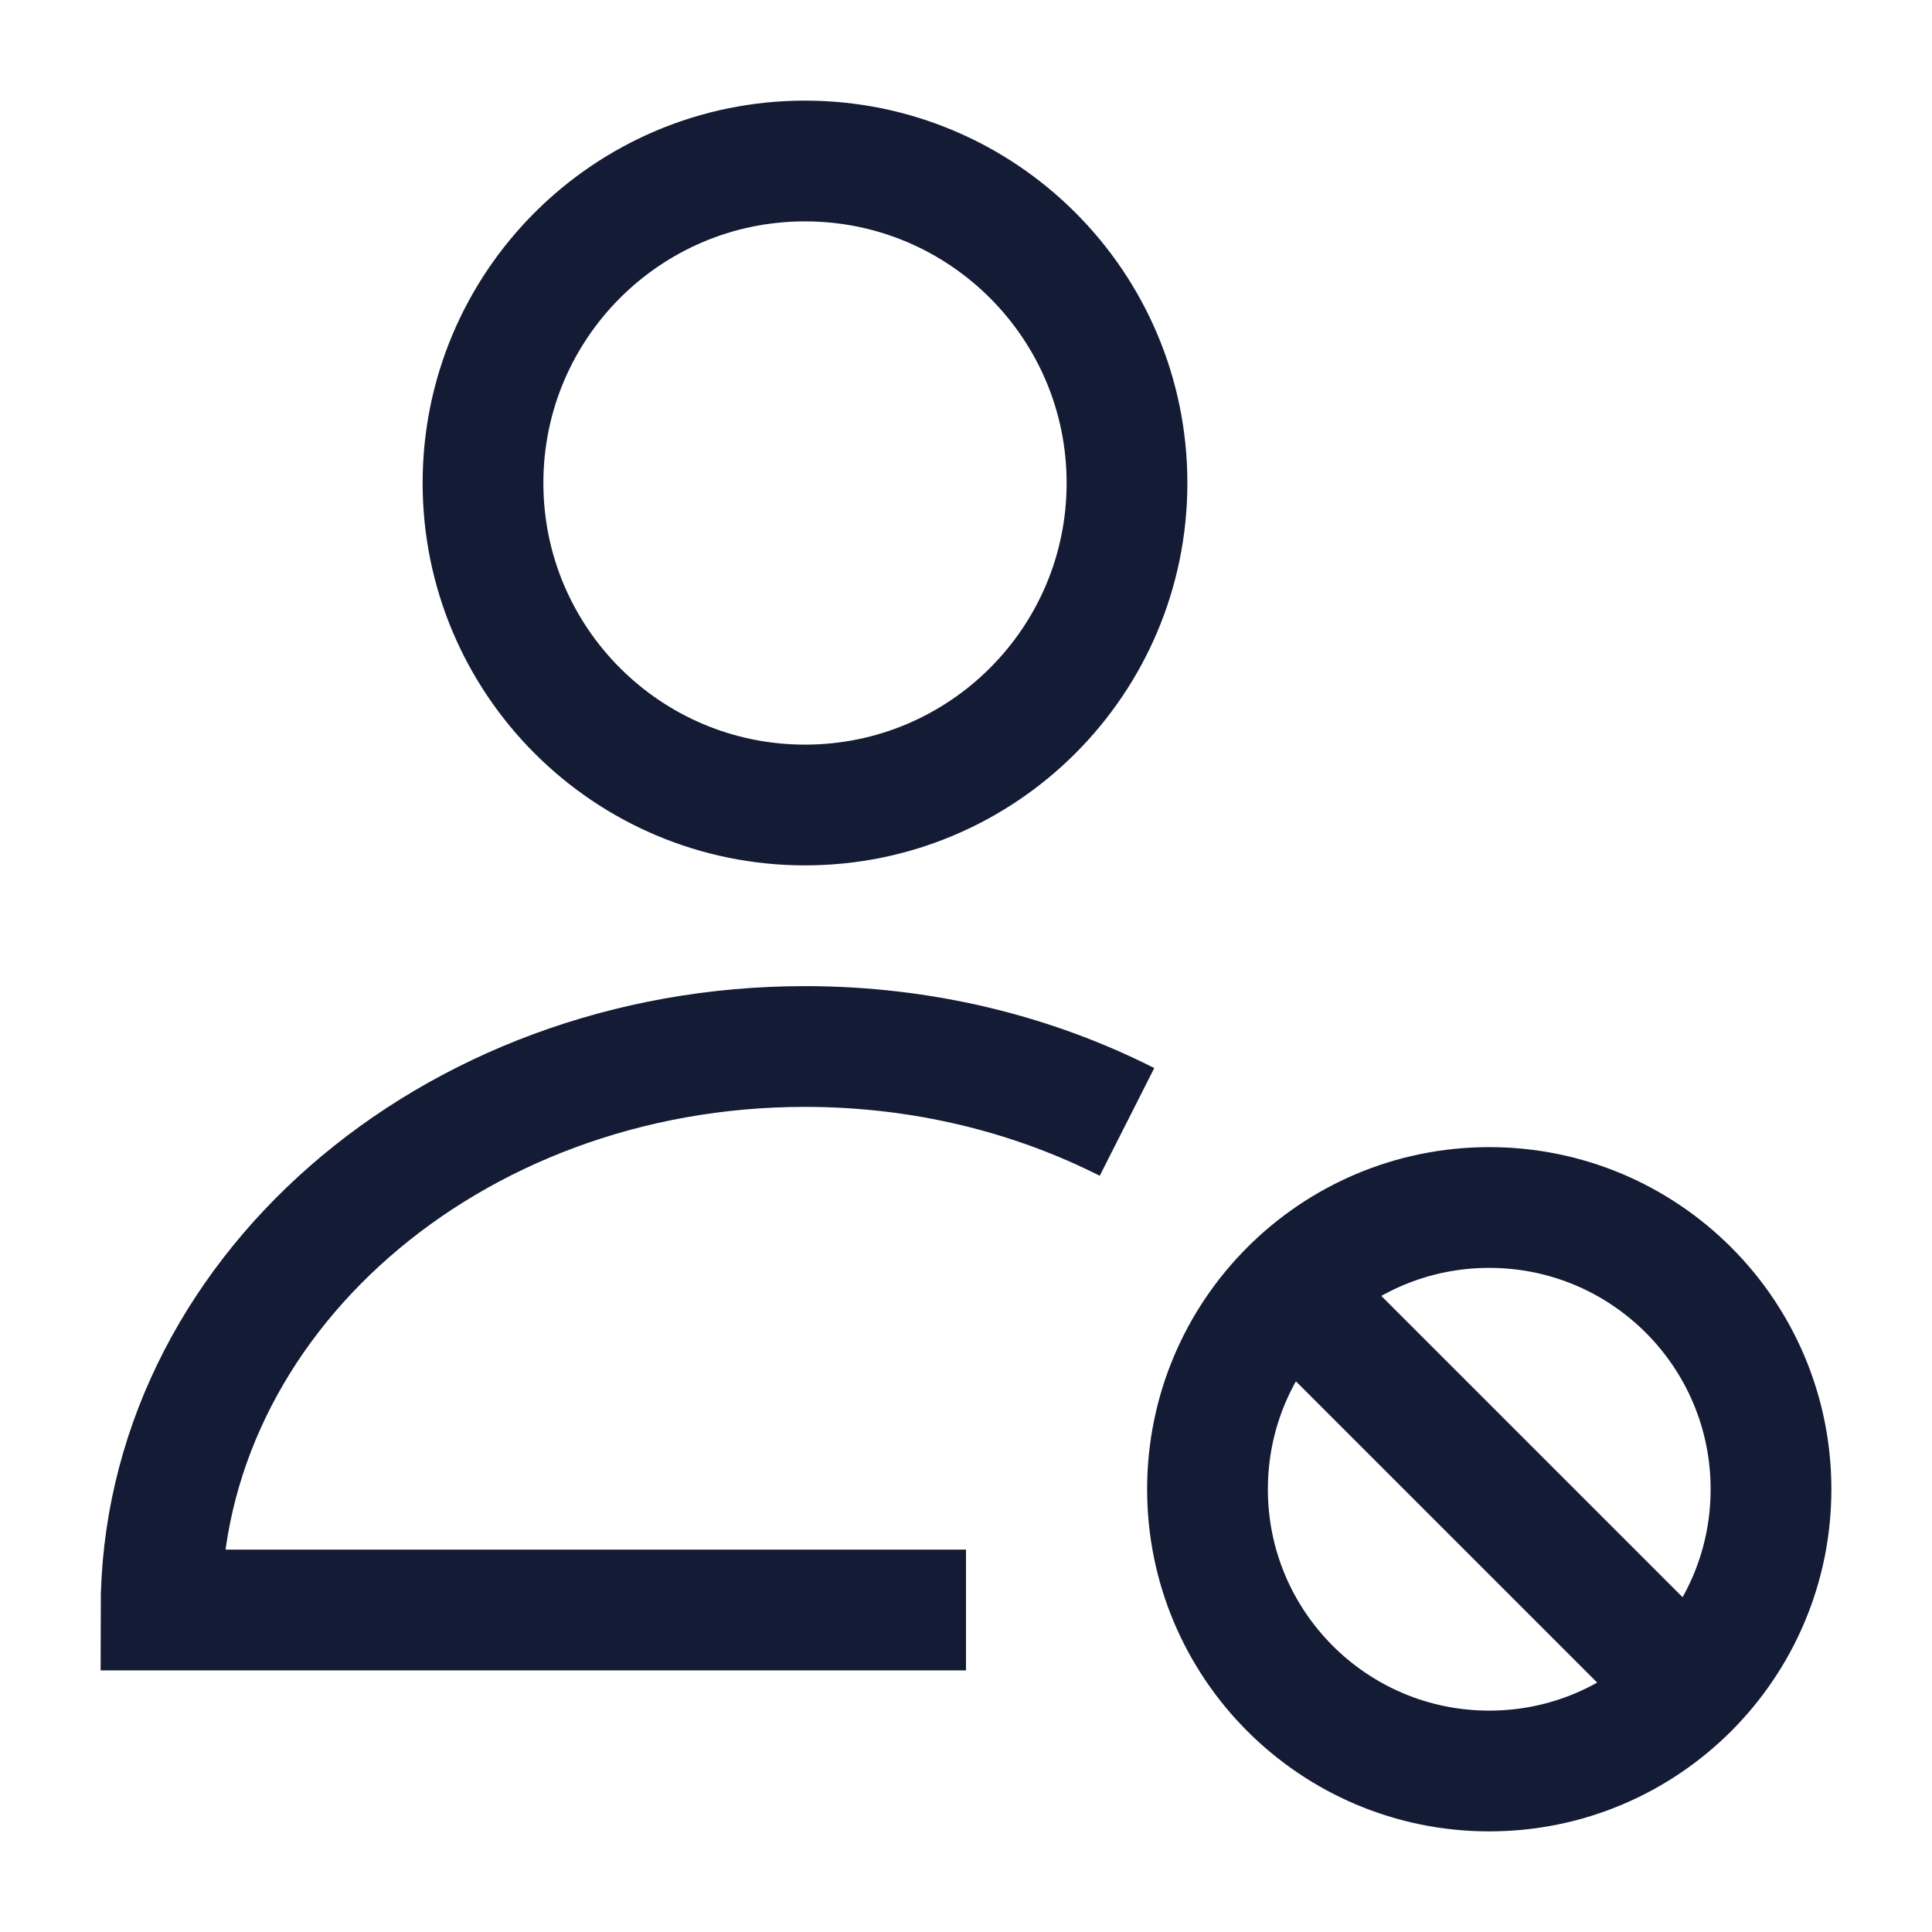 <svg width="24" height="24" viewBox="0 0 24 24" fill="none" xmlns="http://www.w3.org/2000/svg">
<path d="M12 20H2C2 16.134 5.582 13 10 13C11.457 13 12.823 13.341 14 13.937M14 6C14 8.209 12.209 10 10 10C7.791 10 6 8.209 6 6C6 3.791 7.791 2 10 2C12.209 2 14 3.791 14 6Z" stroke="#141B34" stroke-width="1.5"/>
<path d="M16.05 16.05L20.95 20.95M22 18.5C22 16.567 20.433 15 18.5 15C16.567 15 15 16.567 15 18.5C15 20.433 16.567 22 18.5 22C20.433 22 22 20.433 22 18.5Z" stroke="#141B34" stroke-width="1.5" stroke-linecap="round"/>
</svg>
